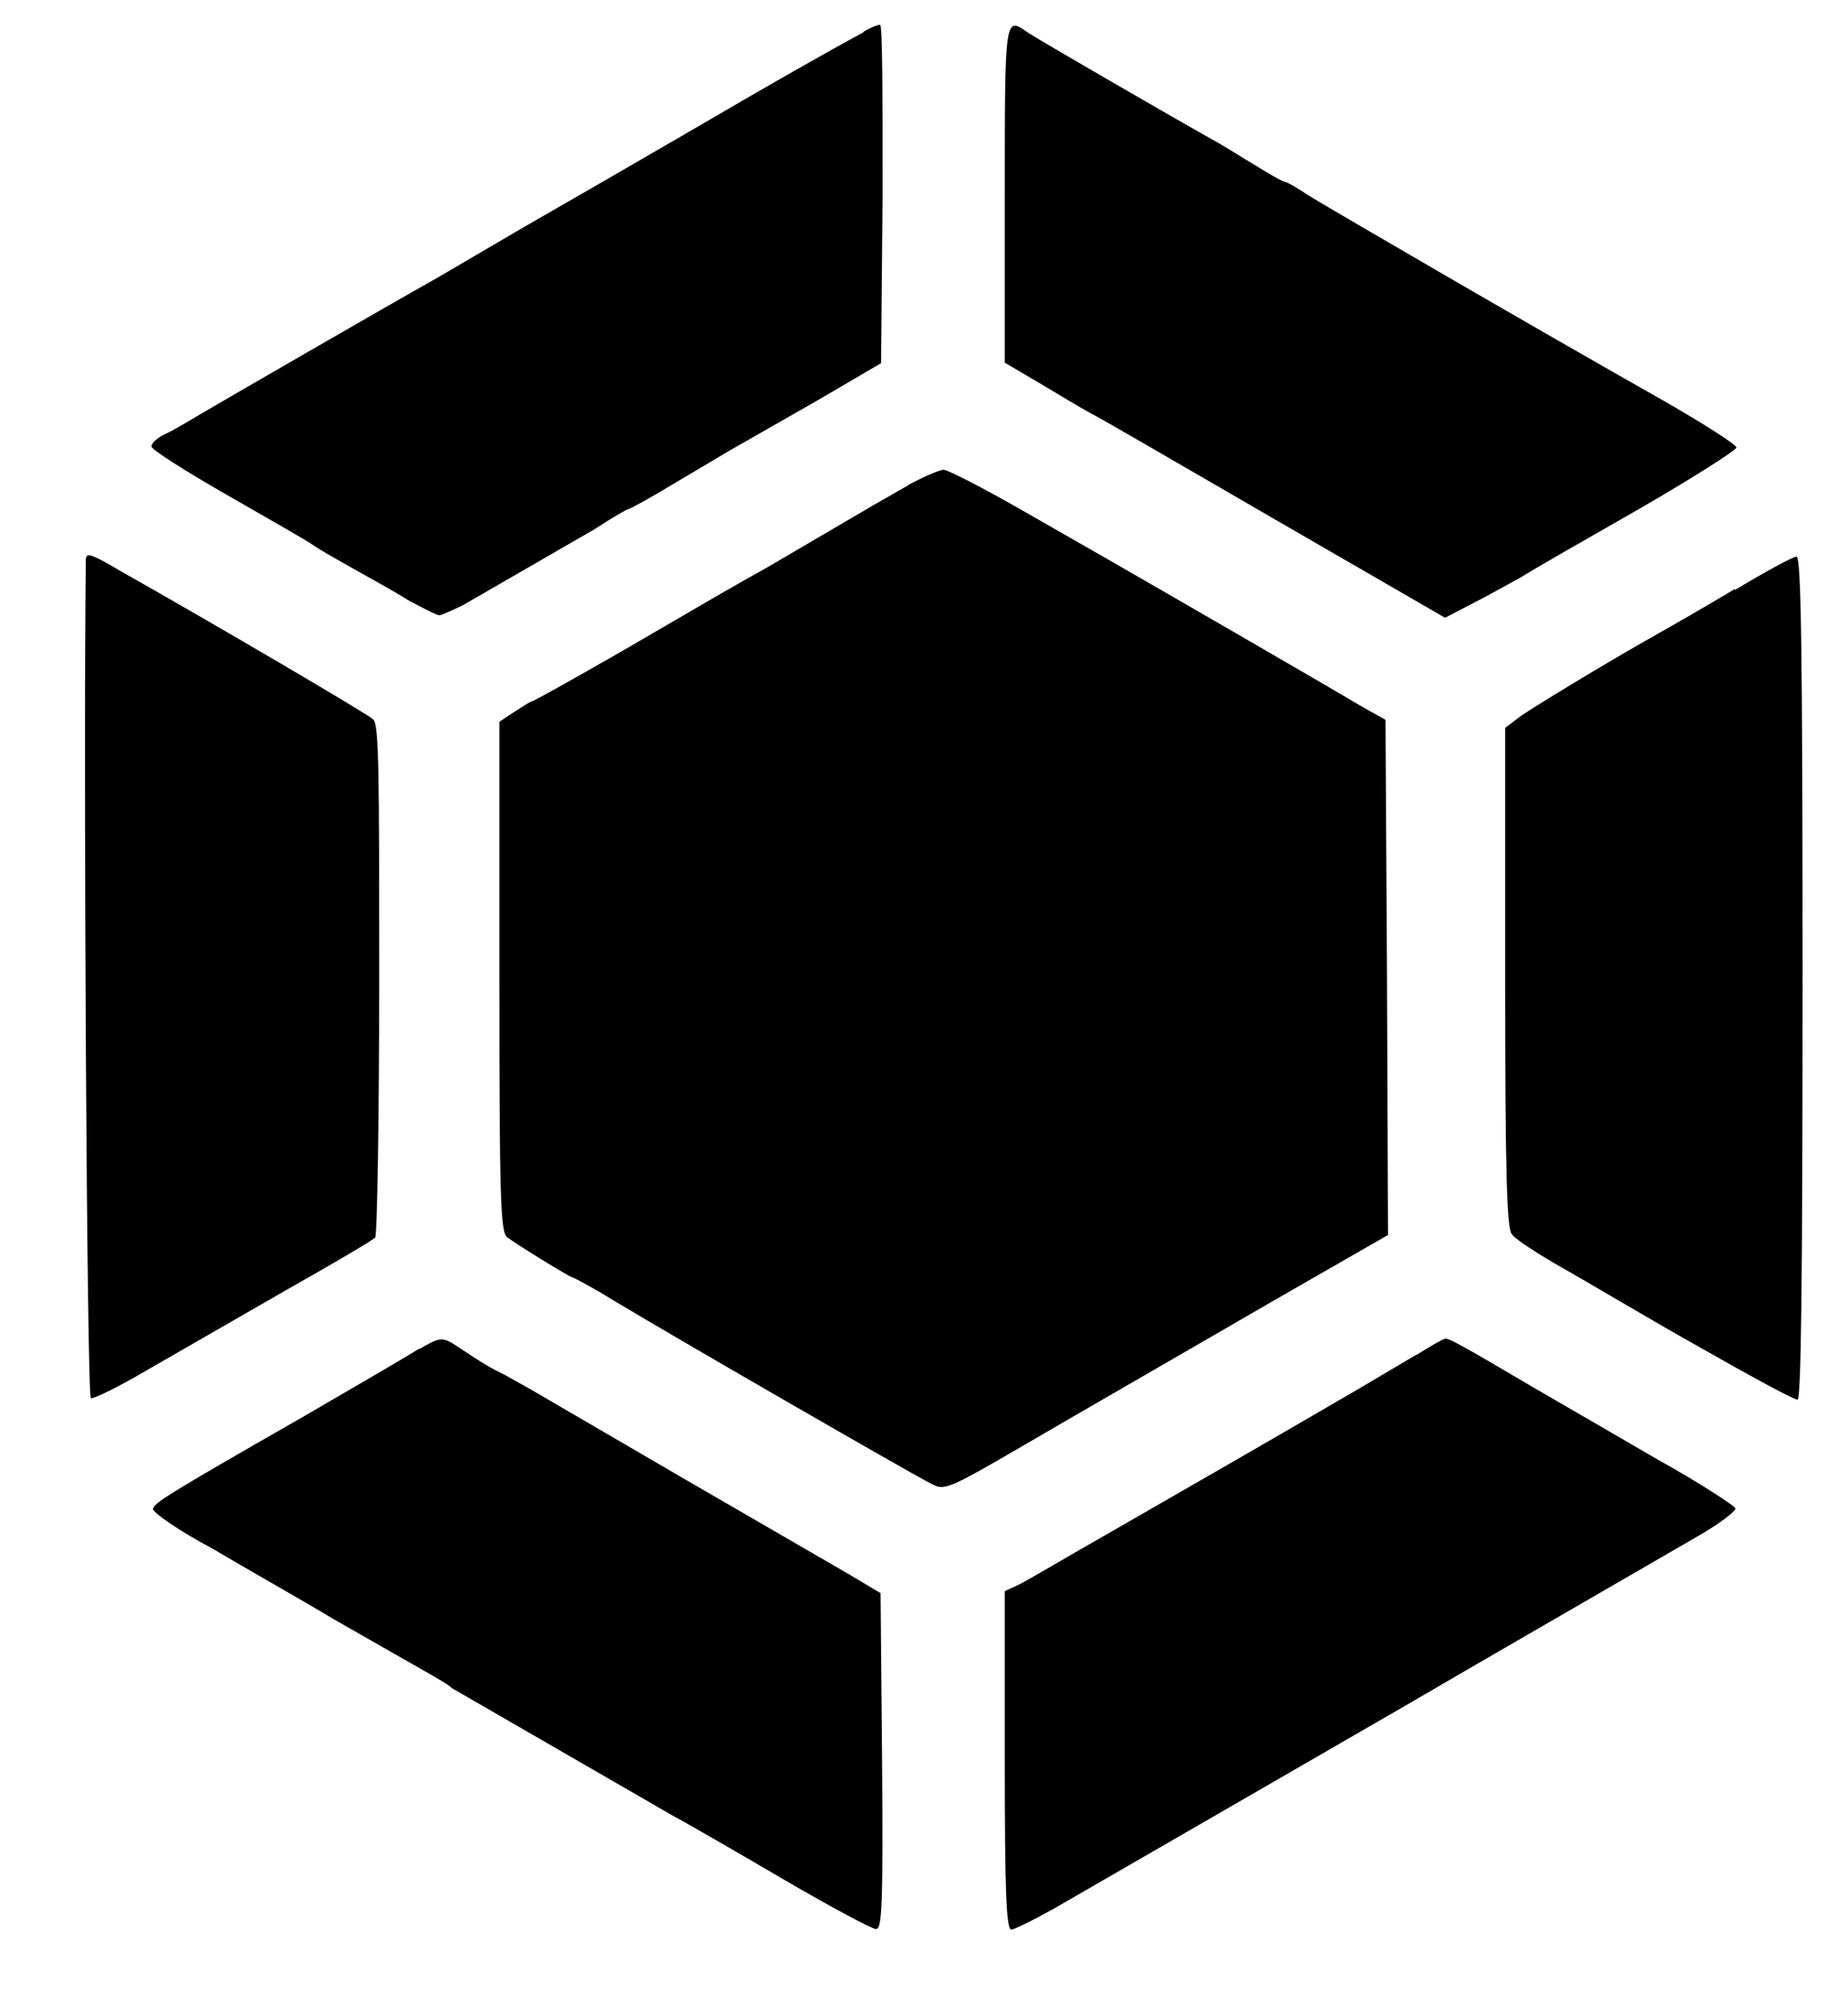 <svg xmlns="http://www.w3.org/2000/svg" version="1" viewBox="0 0 366 394"><path fill="hsl(40, 74%, 26%)" d="M171 6.4c-6.5 3.5-18 10-32.5 18.5l-19 11-16.5 9.5L86.6 55C76.8 60.5 42 80.6 39 82.4c-2 1.2-4.7 2.8-6.2 3.5-1.6.7-2.8 1.8-2.8 2.5 0 .6 6.6 4.8 14.8 9.5 8 4.6 15.8 9 17.2 10 1.4 1 5 3 8 4.7 3 1.7 8 4.4 10.8 6.2 3 1.6 5.7 3 6.2 3s2.6-1 4.7-2l26-15c3.5-2.3 6.5-4 6.7-4 .3 0 4-2 8.3-4.6l11.8-7 17-9.7 13-7.6.3-33.4c0-18.5 0-33.6-.5-33.6s-2 .6-3.3 1.4zM199 38.4v33.4l6.8 4c3.7 2.2 8.3 5 10.2 6 2 1 18.5 10.6 36.8 21.2l33.4 19.3 5-2.6c3-1.5 7.4-4 10-5.4 2.5-1.6 13.2-7.7 23.7-13.7 10.4-6 19-11.5 19-12 0-.6-6.5-4.7-14.3-9.2-24.8-14-66.4-38.2-70.6-40.8-2-1.4-4.2-2.6-4.5-2.6-.3 0-2.2-1-4.3-2.3l-8.2-5c-10-5.6-36.6-21-38.5-22.3-4.5-3.2-4.5-3.3-4.5 32zM180 96l-7 4-21 12.3c-6.7 3.7-11.6 6.6-28.8 16.6-9.6 5.5-17.6 10-18 10-.2 0-1.7 1-3.3 2l-3 2v50.4c0 43 .2 50.5 1.5 51.6 1.5 1.2 12.5 8 13 8 .2 0 4 2 8.2 4.6 14.5 8.7 57.8 33.6 62 35.8 4 2 2 2.8 27.8-12.2l22.5-13 18.5-10.7 18.3-10.5 4.2-2.4-.2-51-.3-51-5-2.8c-5.8-3.5-43.4-25.2-49-28.4l-18-10.3c-7.7-4.4-14.7-8-15.5-8-.8 0-4 1.4-7 3zM17 110.5c-.5 41.5.2 166 1 166.3.5.2 5.6-2.3 11.2-5.6l27.3-15.7c9.4-5.3 17.4-10 17.8-10.5.4-.4.8-23.3.8-51 0-40.5 0-50.5-1.2-51.6-1-1-32.2-19.3-50.3-29.5-5-3-6.5-3.5-6.5-2.5zM343.6 116.6c-6 3.6-13 7.6-15.5 9-11 6.2-23.7 14-26.7 16l-3.3 2.5v49.4c0 37.8.3 49.6 1.3 50.8.6 1 5.3 4 10.2 6.8 5 2.8 17 10 27 15.6 10 5.7 18.7 10.4 19.4 10.4.7 0 1-21.6 1-83.5 0-66.2-.3-83.5-1.2-83.4-.7 0-6.2 3-12.2 6.6zM83 267c-2 1.3-12.3 7.3-23 13.5-28 16-29.3 17-29.7 18.2-.2.6 5 4.3 12 8 6.7 4 17.4 10 23.7 13.8l17 9.7c3 1.7 6 3.4 6.5 4l44 25.4c2.3 1.2 12 6.8 21.4 12.3 9.4 5.5 17.8 10 18.6 10 1.2 0 1.4-4.7 1.2-33.2l-.3-33.3-6.2-3.7-33.5-19.4L105 275l-5-2.8c-2.5-1.2-4.3-2.2-9.2-5.5-3.3-2.2-3.6-2-7.8.4zM280.5 268.2L269 275l-15.5 9-13 7.5-20 11.5c-8.8 5-17.2 10-18.7 10.7L199 315v33.6c0 26 .3 33.4 1.3 33.4.6 0 4.6-2 8.7-4.3l35-20.2 35.5-20.5 11.5-6.7 45.3-26.2c4.2-2.4 7.6-5 7.4-5.5-.2-.5-7-5-15.3-9.6l-25-14.5C289 266 287 265 286.3 265c-.4 0-3 1.5-5.7 3.2z"></path></svg>